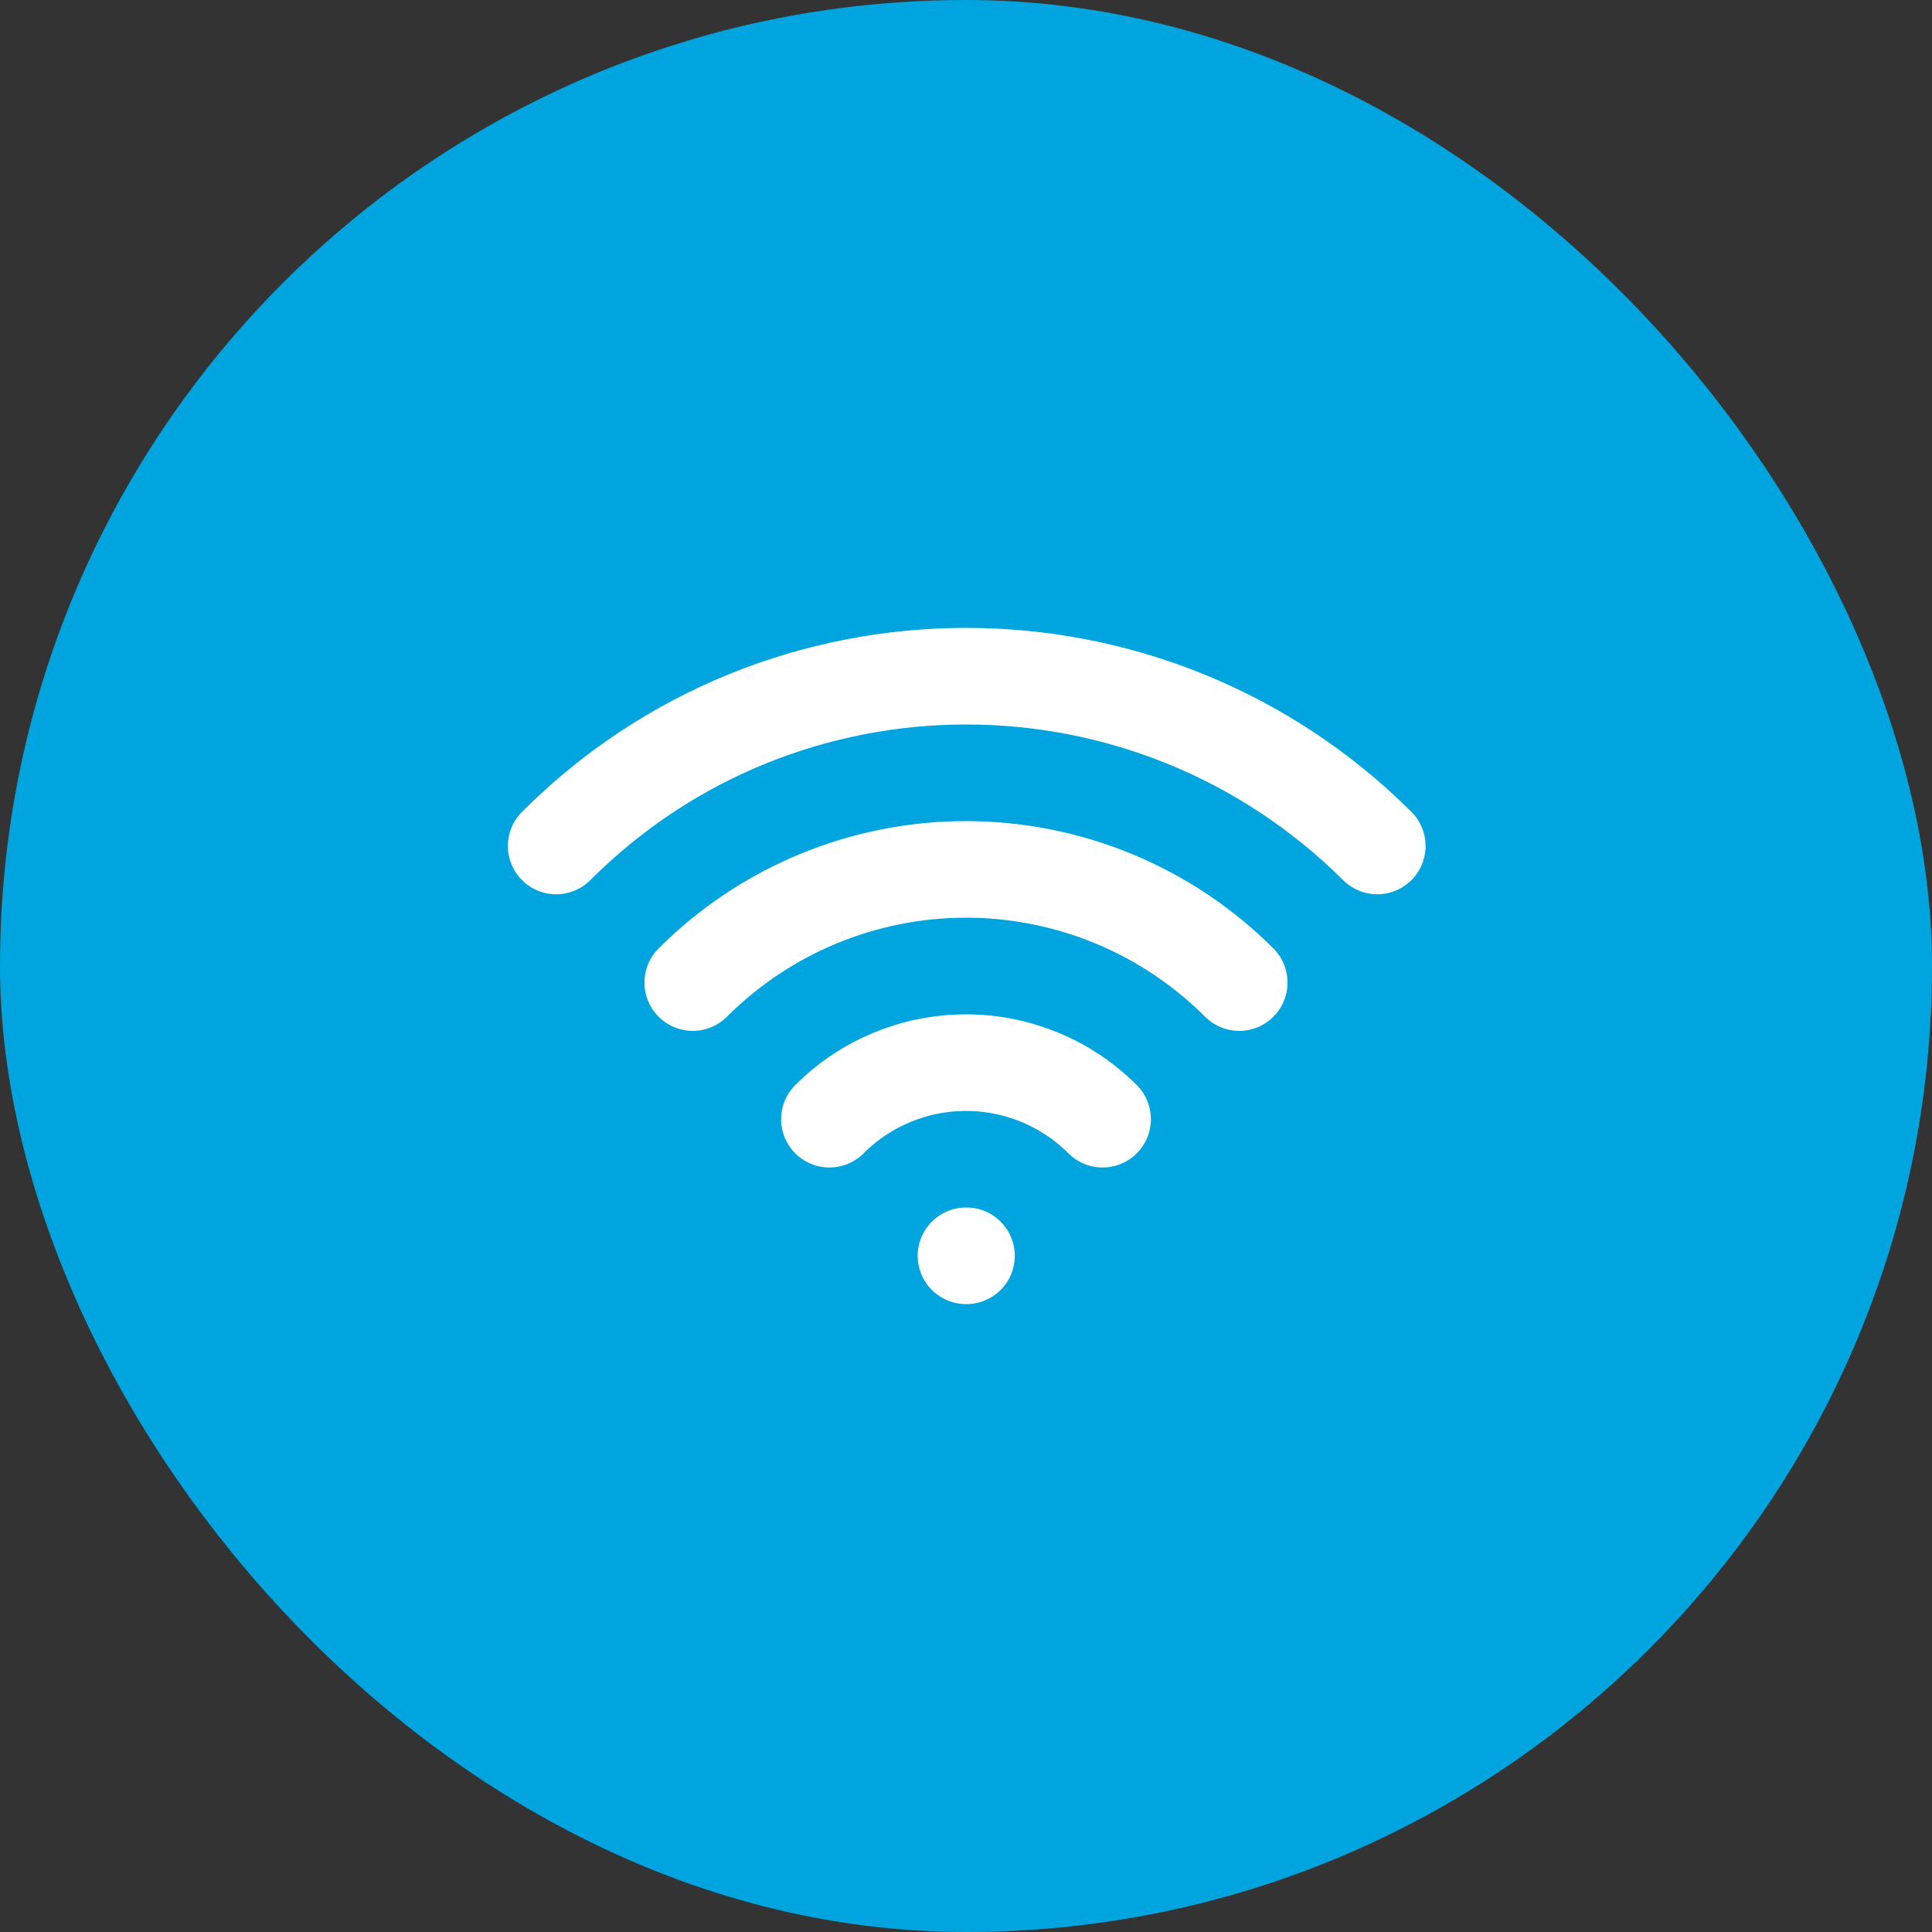 <svg width="40" height="40" viewBox="0 0 40 40" fill="none" xmlns="http://www.w3.org/2000/svg">
<rect x="0" y="0" width="40" height="40" fill="#333333" stroke="none"/>
<rect width="40" height="40" rx="20" fill="#00A5DF"/>
<path d="M20 26H20.01M17.172 23.172C17.922 22.422 18.939 22.001 20 22.001C21.061 22.001 22.078 22.422 22.828 23.172M14.343 20.343C15.086 19.6 15.968 19.011 16.938 18.609C17.909 18.207 18.949 18 20 18C21.051 18 22.091 18.207 23.062 18.609C24.032 19.011 24.914 19.6 25.657 20.343M11.515 17.515C16.201 12.828 23.799 12.828 28.515 17.515" stroke="white" stroke-width="2" stroke-linecap="round" stroke-linejoin="round"/>
</svg>
